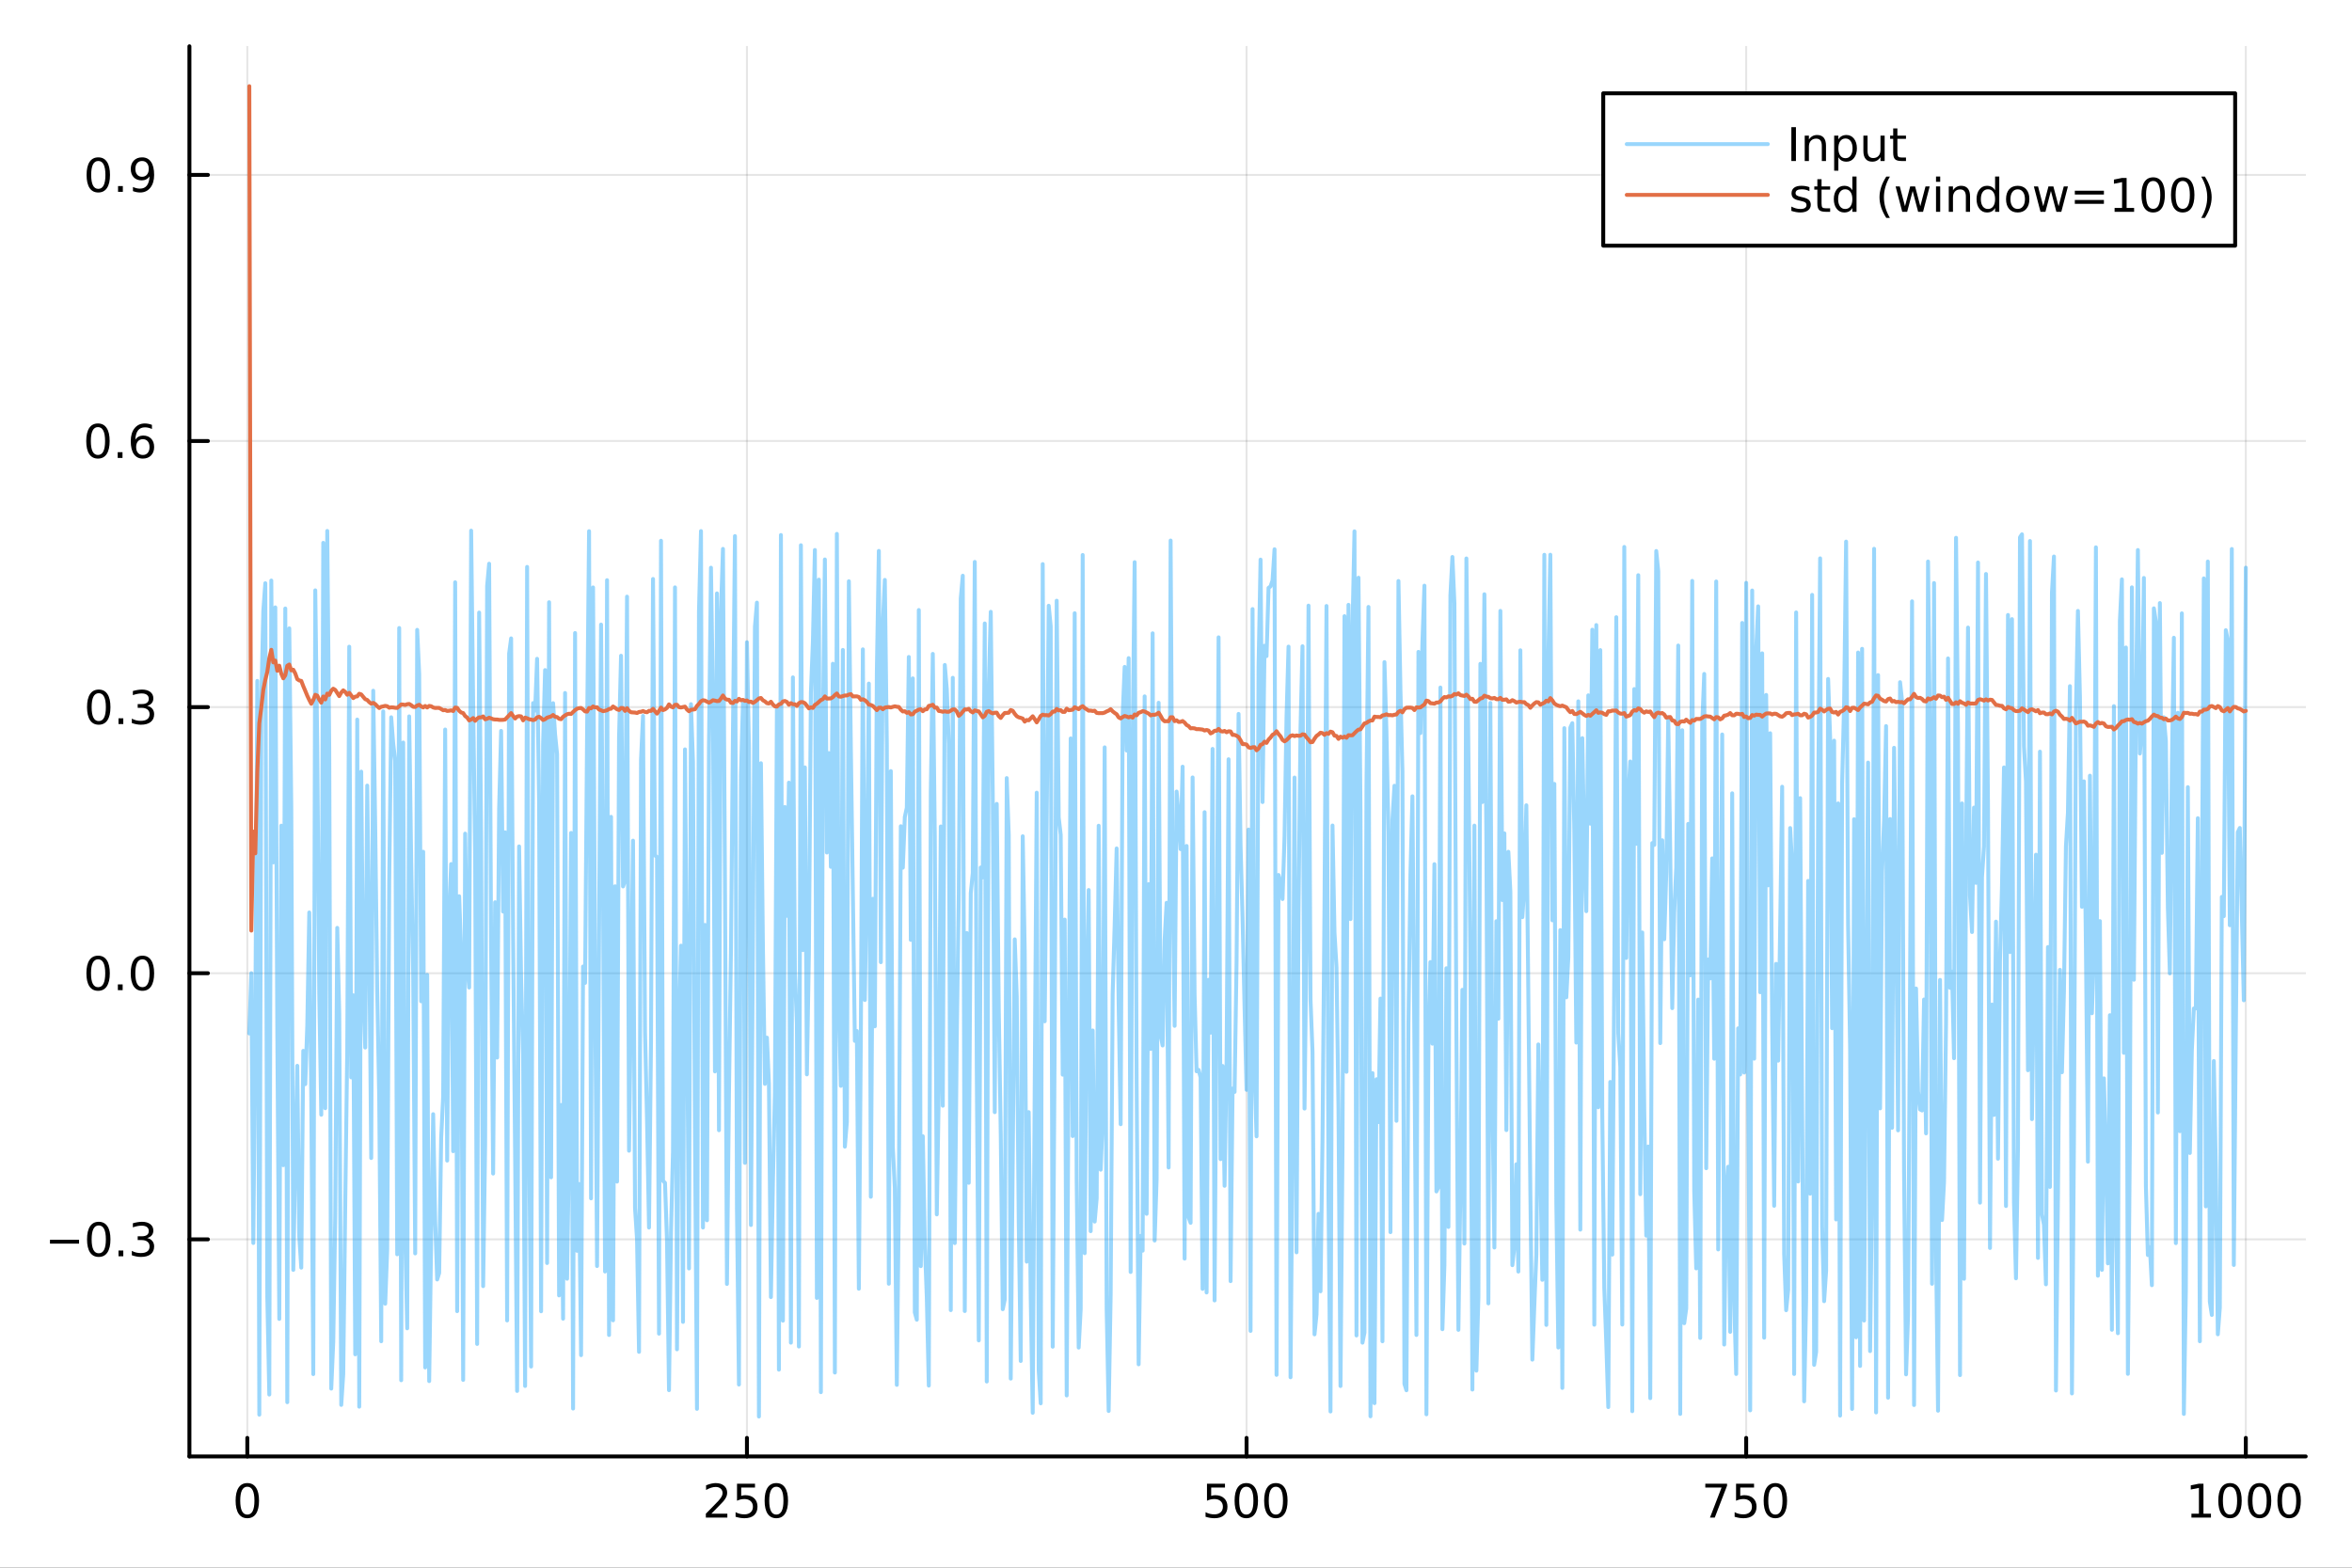 <?xml version="1.0" encoding="utf-8"?>
<svg xmlns="http://www.w3.org/2000/svg" xmlns:xlink="http://www.w3.org/1999/xlink" width="600" height="400" viewBox="0 0 2400 1600">
<rect x="0" y="0" width="2400" height="1600" fill="#333333" stroke="none"/>
<defs>
  <clipPath id="clip570">
    <rect x="0" y="0" width="2400" height="1600"/>
  </clipPath>
</defs>
<path clip-path="url(#clip570)" d="M0 1600 L2400 1600 L2400 0 L0 0  Z" fill="#ffffff" fill-rule="evenodd" fill-opacity="1"/>
<defs>
  <clipPath id="clip571">
    <rect x="480" y="0" width="1681" height="1600"/>
  </clipPath>
</defs>
<path clip-path="url(#clip570)" d="M193.288 1486.45 L2352.76 1486.45 L2352.76 47.244 L193.288 47.244  Z" fill="#ffffff" fill-rule="evenodd" fill-opacity="1"/>
<defs>
  <clipPath id="clip572">
    <rect x="193" y="47" width="2160" height="1440"/>
  </clipPath>
</defs>
<polyline clip-path="url(#clip572)" style="stroke:#000000; stroke-linecap:round; stroke-linejoin:round; stroke-width:2; stroke-opacity:0.1; fill:none" points="252.366,1486.45 252.366,47.244 "/>
<polyline clip-path="url(#clip572)" style="stroke:#000000; stroke-linecap:round; stroke-linejoin:round; stroke-width:2; stroke-opacity:0.1; fill:none" points="762.184,1486.45 762.184,47.244 "/>
<polyline clip-path="url(#clip572)" style="stroke:#000000; stroke-linecap:round; stroke-linejoin:round; stroke-width:2; stroke-opacity:0.1; fill:none" points="1272,1486.45 1272,47.244 "/>
<polyline clip-path="url(#clip572)" style="stroke:#000000; stroke-linecap:round; stroke-linejoin:round; stroke-width:2; stroke-opacity:0.1; fill:none" points="1781.82,1486.45 1781.82,47.244 "/>
<polyline clip-path="url(#clip572)" style="stroke:#000000; stroke-linecap:round; stroke-linejoin:round; stroke-width:2; stroke-opacity:0.1; fill:none" points="2291.64,1486.45 2291.64,47.244 "/>
<polyline clip-path="url(#clip570)" style="stroke:#000000; stroke-linecap:round; stroke-linejoin:round; stroke-width:4; stroke-opacity:1; fill:none" points="193.288,1486.45 2352.76,1486.45 "/>
<polyline clip-path="url(#clip570)" style="stroke:#000000; stroke-linecap:round; stroke-linejoin:round; stroke-width:4; stroke-opacity:1; fill:none" points="252.366,1486.45 252.366,1467.55 "/>
<polyline clip-path="url(#clip570)" style="stroke:#000000; stroke-linecap:round; stroke-linejoin:round; stroke-width:4; stroke-opacity:1; fill:none" points="762.184,1486.45 762.184,1467.55 "/>
<polyline clip-path="url(#clip570)" style="stroke:#000000; stroke-linecap:round; stroke-linejoin:round; stroke-width:4; stroke-opacity:1; fill:none" points="1272,1486.45 1272,1467.55 "/>
<polyline clip-path="url(#clip570)" style="stroke:#000000; stroke-linecap:round; stroke-linejoin:round; stroke-width:4; stroke-opacity:1; fill:none" points="1781.82,1486.45 1781.82,1467.55 "/>
<polyline clip-path="url(#clip570)" style="stroke:#000000; stroke-linecap:round; stroke-linejoin:round; stroke-width:4; stroke-opacity:1; fill:none" points="2291.64,1486.45 2291.64,1467.55 "/>
<path clip-path="url(#clip570)" d="M252.366 1517.37 Q248.755 1517.37 246.926 1520.93 Q245.12 1524.47 245.12 1531.6 Q245.12 1538.71 246.926 1542.27 Q248.755 1545.82 252.366 1545.82 Q256 1545.82 257.805 1542.27 Q259.634 1538.71 259.634 1531.6 Q259.634 1524.47 257.805 1520.93 Q256 1517.37 252.366 1517.37 M252.366 1513.66 Q258.176 1513.66 261.231 1518.27 Q264.31 1522.85 264.31 1531.6 Q264.31 1540.33 261.231 1544.94 Q258.176 1549.52 252.366 1549.52 Q246.555 1549.52 243.477 1544.94 Q240.421 1540.33 240.421 1531.6 Q240.421 1522.85 243.477 1518.27 Q246.555 1513.66 252.366 1513.66 Z" fill="#000000" fill-rule="nonzero" fill-opacity="1" /><path clip-path="url(#clip570)" d="M725.876 1544.91 L742.196 1544.91 L742.196 1548.85 L720.251 1548.85 L720.251 1544.91 Q722.913 1542.16 727.497 1537.53 Q732.103 1532.88 733.284 1531.53 Q735.529 1529.01 736.409 1527.27 Q737.311 1525.51 737.311 1523.82 Q737.311 1521.07 735.367 1519.33 Q733.446 1517.6 730.344 1517.6 Q728.145 1517.6 725.691 1518.36 Q723.261 1519.13 720.483 1520.68 L720.483 1515.95 Q723.307 1514.82 725.761 1514.24 Q728.214 1513.66 730.251 1513.66 Q735.622 1513.66 738.816 1516.35 Q742.01 1519.03 742.01 1523.52 Q742.01 1525.65 741.2 1527.57 Q740.413 1529.47 738.307 1532.07 Q737.728 1532.74 734.626 1535.95 Q731.524 1539.15 725.876 1544.91 Z" fill="#000000" fill-rule="nonzero" fill-opacity="1" /><path clip-path="url(#clip570)" d="M752.057 1514.29 L770.413 1514.29 L770.413 1518.22 L756.339 1518.22 L756.339 1526.7 Q757.358 1526.35 758.376 1526.19 Q759.395 1526 760.413 1526 Q766.2 1526 769.58 1529.17 Q772.959 1532.34 772.959 1537.76 Q772.959 1543.34 769.487 1546.44 Q766.015 1549.52 759.696 1549.52 Q757.52 1549.52 755.251 1549.15 Q753.006 1548.78 750.598 1548.04 L750.598 1543.34 Q752.682 1544.47 754.904 1545.03 Q757.126 1545.58 759.603 1545.58 Q763.608 1545.58 765.945 1543.48 Q768.283 1541.37 768.283 1537.76 Q768.283 1534.15 765.945 1532.04 Q763.608 1529.94 759.603 1529.94 Q757.728 1529.94 755.853 1530.35 Q754.001 1530.77 752.057 1531.65 L752.057 1514.29 Z" fill="#000000" fill-rule="nonzero" fill-opacity="1" /><path clip-path="url(#clip570)" d="M792.172 1517.37 Q788.561 1517.37 786.732 1520.93 Q784.927 1524.47 784.927 1531.6 Q784.927 1538.71 786.732 1542.27 Q788.561 1545.82 792.172 1545.82 Q795.806 1545.82 797.612 1542.27 Q799.441 1538.71 799.441 1531.6 Q799.441 1524.47 797.612 1520.93 Q795.806 1517.37 792.172 1517.37 M792.172 1513.66 Q797.982 1513.66 801.038 1518.27 Q804.117 1522.85 804.117 1531.6 Q804.117 1540.33 801.038 1544.94 Q797.982 1549.52 792.172 1549.52 Q786.362 1549.52 783.283 1544.94 Q780.228 1540.33 780.228 1531.6 Q780.228 1522.85 783.283 1518.27 Q786.362 1513.66 792.172 1513.66 Z" fill="#000000" fill-rule="nonzero" fill-opacity="1" /><path clip-path="url(#clip570)" d="M1231.62 1514.29 L1249.98 1514.29 L1249.98 1518.22 L1235.9 1518.22 L1235.9 1526.7 Q1236.92 1526.35 1237.94 1526.19 Q1238.96 1526 1239.98 1526 Q1245.76 1526 1249.14 1529.17 Q1252.52 1532.34 1252.52 1537.76 Q1252.52 1543.34 1249.05 1546.44 Q1245.58 1549.52 1239.26 1549.52 Q1237.08 1549.52 1234.81 1549.15 Q1232.57 1548.78 1230.16 1548.04 L1230.16 1543.34 Q1232.25 1544.47 1234.47 1545.03 Q1236.69 1545.58 1239.17 1545.58 Q1243.17 1545.58 1245.51 1543.48 Q1247.85 1541.37 1247.85 1537.76 Q1247.85 1534.15 1245.51 1532.04 Q1243.17 1529.94 1239.17 1529.94 Q1237.29 1529.94 1235.42 1530.35 Q1233.56 1530.77 1231.62 1531.65 L1231.62 1514.29 Z" fill="#000000" fill-rule="nonzero" fill-opacity="1" /><path clip-path="url(#clip570)" d="M1271.74 1517.37 Q1268.12 1517.37 1266.3 1520.93 Q1264.49 1524.47 1264.49 1531.6 Q1264.49 1538.71 1266.3 1542.27 Q1268.12 1545.82 1271.74 1545.82 Q1275.37 1545.82 1277.18 1542.27 Q1279 1538.71 1279 1531.6 Q1279 1524.47 1277.18 1520.93 Q1275.37 1517.37 1271.74 1517.37 M1271.74 1513.66 Q1277.55 1513.66 1280.6 1518.27 Q1283.68 1522.85 1283.68 1531.6 Q1283.68 1540.33 1280.6 1544.94 Q1277.55 1549.52 1271.74 1549.52 Q1265.93 1549.52 1262.85 1544.94 Q1259.79 1540.33 1259.79 1531.6 Q1259.79 1522.85 1262.85 1518.27 Q1265.93 1513.66 1271.74 1513.66 Z" fill="#000000" fill-rule="nonzero" fill-opacity="1" /><path clip-path="url(#clip570)" d="M1301.9 1517.37 Q1298.29 1517.37 1296.46 1520.93 Q1294.65 1524.47 1294.65 1531.6 Q1294.65 1538.71 1296.46 1542.27 Q1298.29 1545.82 1301.9 1545.82 Q1305.53 1545.82 1307.34 1542.27 Q1309.17 1538.71 1309.17 1531.6 Q1309.17 1524.47 1307.34 1520.93 Q1305.53 1517.37 1301.9 1517.37 M1301.9 1513.66 Q1307.71 1513.66 1310.76 1518.27 Q1313.84 1522.85 1313.84 1531.6 Q1313.84 1540.33 1310.76 1544.94 Q1307.71 1549.52 1301.9 1549.52 Q1296.09 1549.52 1293.01 1544.94 Q1289.95 1540.33 1289.95 1531.6 Q1289.95 1522.85 1293.01 1518.27 Q1296.09 1513.66 1301.9 1513.66 Z" fill="#000000" fill-rule="nonzero" fill-opacity="1" /><path clip-path="url(#clip570)" d="M1740.1 1514.29 L1762.32 1514.29 L1762.32 1516.28 L1749.77 1548.85 L1744.89 1548.85 L1756.69 1518.22 L1740.1 1518.22 L1740.1 1514.29 Z" fill="#000000" fill-rule="nonzero" fill-opacity="1" /><path clip-path="url(#clip570)" d="M1771.48 1514.29 L1789.84 1514.29 L1789.84 1518.22 L1775.77 1518.22 L1775.77 1526.7 Q1776.79 1526.35 1777.8 1526.19 Q1778.82 1526 1779.84 1526 Q1785.63 1526 1789.01 1529.17 Q1792.39 1532.34 1792.39 1537.76 Q1792.39 1543.34 1788.92 1546.44 Q1785.44 1549.52 1779.12 1549.52 Q1776.95 1549.52 1774.68 1549.15 Q1772.43 1548.78 1770.03 1548.04 L1770.03 1543.34 Q1772.11 1544.47 1774.33 1545.03 Q1776.55 1545.58 1779.03 1545.58 Q1783.04 1545.58 1785.37 1543.48 Q1787.71 1541.37 1787.71 1537.76 Q1787.71 1534.15 1785.37 1532.04 Q1783.04 1529.94 1779.03 1529.94 Q1777.16 1529.94 1775.28 1530.35 Q1773.43 1530.77 1771.48 1531.65 L1771.48 1514.29 Z" fill="#000000" fill-rule="nonzero" fill-opacity="1" /><path clip-path="url(#clip570)" d="M1811.6 1517.37 Q1807.99 1517.37 1806.16 1520.93 Q1804.36 1524.47 1804.36 1531.6 Q1804.36 1538.71 1806.16 1542.27 Q1807.99 1545.82 1811.6 1545.82 Q1815.23 1545.82 1817.04 1542.27 Q1818.87 1538.71 1818.87 1531.6 Q1818.87 1524.47 1817.04 1520.93 Q1815.23 1517.37 1811.6 1517.37 M1811.6 1513.66 Q1817.41 1513.66 1820.47 1518.27 Q1823.54 1522.85 1823.54 1531.6 Q1823.54 1540.33 1820.47 1544.94 Q1817.41 1549.52 1811.6 1549.52 Q1805.79 1549.52 1802.71 1544.94 Q1799.66 1540.33 1799.66 1531.6 Q1799.66 1522.85 1802.71 1518.27 Q1805.79 1513.66 1811.6 1513.66 Z" fill="#000000" fill-rule="nonzero" fill-opacity="1" /><path clip-path="url(#clip570)" d="M2236.16 1544.91 L2243.8 1544.91 L2243.8 1518.55 L2235.49 1520.21 L2235.49 1515.95 L2243.76 1514.29 L2248.43 1514.29 L2248.43 1544.91 L2256.07 1544.91 L2256.07 1548.85 L2236.16 1548.85 L2236.16 1544.91 Z" fill="#000000" fill-rule="nonzero" fill-opacity="1" /><path clip-path="url(#clip570)" d="M2275.52 1517.37 Q2271.91 1517.37 2270.08 1520.93 Q2268.27 1524.47 2268.27 1531.6 Q2268.27 1538.71 2270.08 1542.27 Q2271.91 1545.82 2275.52 1545.82 Q2279.15 1545.82 2280.96 1542.27 Q2282.78 1538.71 2282.78 1531.6 Q2282.78 1524.47 2280.96 1520.93 Q2279.15 1517.37 2275.52 1517.37 M2275.52 1513.66 Q2281.33 1513.66 2284.38 1518.27 Q2287.46 1522.85 2287.46 1531.6 Q2287.46 1540.33 2284.38 1544.94 Q2281.33 1549.52 2275.52 1549.52 Q2269.71 1549.52 2266.63 1544.94 Q2263.57 1540.33 2263.57 1531.6 Q2263.57 1522.85 2266.63 1518.27 Q2269.71 1513.66 2275.52 1513.66 Z" fill="#000000" fill-rule="nonzero" fill-opacity="1" /><path clip-path="url(#clip570)" d="M2305.68 1517.37 Q2302.07 1517.37 2300.24 1520.93 Q2298.43 1524.47 2298.43 1531.6 Q2298.43 1538.71 2300.24 1542.27 Q2302.07 1545.82 2305.68 1545.82 Q2309.31 1545.82 2311.12 1542.27 Q2312.95 1538.71 2312.95 1531.6 Q2312.95 1524.47 2311.12 1520.93 Q2309.31 1517.37 2305.68 1517.37 M2305.68 1513.66 Q2311.49 1513.66 2314.54 1518.27 Q2317.62 1522.85 2317.62 1531.6 Q2317.62 1540.33 2314.54 1544.94 Q2311.49 1549.52 2305.68 1549.52 Q2299.87 1549.52 2296.79 1544.94 Q2293.73 1540.33 2293.73 1531.6 Q2293.73 1522.85 2296.79 1518.27 Q2299.87 1513.66 2305.68 1513.66 Z" fill="#000000" fill-rule="nonzero" fill-opacity="1" /><path clip-path="url(#clip570)" d="M2335.84 1517.37 Q2332.23 1517.37 2330.4 1520.93 Q2328.59 1524.47 2328.59 1531.6 Q2328.59 1538.71 2330.4 1542.27 Q2332.23 1545.82 2335.84 1545.82 Q2339.47 1545.82 2341.28 1542.27 Q2343.11 1538.71 2343.11 1531.6 Q2343.11 1524.47 2341.28 1520.93 Q2339.47 1517.37 2335.84 1517.37 M2335.84 1513.66 Q2341.65 1513.66 2344.71 1518.27 Q2347.78 1522.85 2347.78 1531.6 Q2347.78 1540.33 2344.71 1544.94 Q2341.65 1549.52 2335.84 1549.52 Q2330.03 1549.52 2326.95 1544.94 Q2323.9 1540.33 2323.9 1531.6 Q2323.9 1522.85 2326.95 1518.27 Q2330.03 1513.66 2335.84 1513.66 Z" fill="#000000" fill-rule="nonzero" fill-opacity="1" /><polyline clip-path="url(#clip572)" style="stroke:#000000; stroke-linecap:round; stroke-linejoin:round; stroke-width:2; stroke-opacity:0.1; fill:none" points="193.288,1264.89 2352.76,1264.89 "/>
<polyline clip-path="url(#clip572)" style="stroke:#000000; stroke-linecap:round; stroke-linejoin:round; stroke-width:2; stroke-opacity:0.1; fill:none" points="193.288,993.292 2352.76,993.292 "/>
<polyline clip-path="url(#clip572)" style="stroke:#000000; stroke-linecap:round; stroke-linejoin:round; stroke-width:2; stroke-opacity:0.1; fill:none" points="193.288,721.697 2352.76,721.697 "/>
<polyline clip-path="url(#clip572)" style="stroke:#000000; stroke-linecap:round; stroke-linejoin:round; stroke-width:2; stroke-opacity:0.1; fill:none" points="193.288,450.103 2352.76,450.103 "/>
<polyline clip-path="url(#clip572)" style="stroke:#000000; stroke-linecap:round; stroke-linejoin:round; stroke-width:2; stroke-opacity:0.1; fill:none" points="193.288,178.508 2352.76,178.508 "/>
<polyline clip-path="url(#clip570)" style="stroke:#000000; stroke-linecap:round; stroke-linejoin:round; stroke-width:4; stroke-opacity:1; fill:none" points="193.288,1486.45 193.288,47.244 "/>
<polyline clip-path="url(#clip570)" style="stroke:#000000; stroke-linecap:round; stroke-linejoin:round; stroke-width:4; stroke-opacity:1; fill:none" points="193.288,1264.89 212.185,1264.89 "/>
<polyline clip-path="url(#clip570)" style="stroke:#000000; stroke-linecap:round; stroke-linejoin:round; stroke-width:4; stroke-opacity:1; fill:none" points="193.288,993.292 212.185,993.292 "/>
<polyline clip-path="url(#clip570)" style="stroke:#000000; stroke-linecap:round; stroke-linejoin:round; stroke-width:4; stroke-opacity:1; fill:none" points="193.288,721.697 212.185,721.697 "/>
<polyline clip-path="url(#clip570)" style="stroke:#000000; stroke-linecap:round; stroke-linejoin:round; stroke-width:4; stroke-opacity:1; fill:none" points="193.288,450.103 212.185,450.103 "/>
<polyline clip-path="url(#clip570)" style="stroke:#000000; stroke-linecap:round; stroke-linejoin:round; stroke-width:4; stroke-opacity:1; fill:none" points="193.288,178.508 212.185,178.508 "/>
<path clip-path="url(#clip570)" d="M50.992 1265.34 L80.668 1265.34 L80.668 1269.27 L50.992 1269.27 L50.992 1265.34 Z" fill="#000000" fill-rule="nonzero" fill-opacity="1" /><path clip-path="url(#clip570)" d="M100.76 1250.69 Q97.149 1250.69 95.321 1254.25 Q93.515 1257.79 93.515 1264.92 Q93.515 1272.03 95.321 1275.59 Q97.149 1279.13 100.76 1279.13 Q104.395 1279.13 106.2 1275.59 Q108.029 1272.03 108.029 1264.92 Q108.029 1257.79 106.2 1254.25 Q104.395 1250.69 100.76 1250.69 M100.76 1246.98 Q106.571 1246.98 109.626 1251.59 Q112.705 1256.17 112.705 1264.92 Q112.705 1273.65 109.626 1278.25 Q106.571 1282.84 100.76 1282.84 Q94.95 1282.84 91.871 1278.25 Q88.816 1273.65 88.816 1264.92 Q88.816 1256.17 91.871 1251.59 Q94.95 1246.98 100.76 1246.98 Z" fill="#000000" fill-rule="nonzero" fill-opacity="1" /><path clip-path="url(#clip570)" d="M120.922 1276.29 L125.807 1276.29 L125.807 1282.17 L120.922 1282.17 L120.922 1276.29 Z" fill="#000000" fill-rule="nonzero" fill-opacity="1" /><path clip-path="url(#clip570)" d="M150.158 1263.53 Q153.515 1264.25 155.39 1266.52 Q157.288 1268.79 157.288 1272.12 Q157.288 1277.24 153.769 1280.04 Q150.251 1282.84 143.769 1282.84 Q141.593 1282.84 139.279 1282.4 Q136.987 1281.98 134.533 1281.13 L134.533 1276.61 Q136.478 1277.75 138.793 1278.32 Q141.107 1278.9 143.631 1278.9 Q148.029 1278.9 150.32 1277.17 Q152.635 1275.43 152.635 1272.12 Q152.635 1269.07 150.482 1267.35 Q148.353 1265.62 144.533 1265.62 L140.506 1265.62 L140.506 1261.77 L144.718 1261.77 Q148.168 1261.77 149.996 1260.41 Q151.825 1259.02 151.825 1256.43 Q151.825 1253.76 149.927 1252.35 Q148.052 1250.92 144.533 1250.92 Q142.612 1250.92 140.413 1251.33 Q138.214 1251.75 135.575 1252.63 L135.575 1248.46 Q138.237 1247.72 140.552 1247.35 Q142.89 1246.98 144.95 1246.98 Q150.274 1246.98 153.376 1249.41 Q156.478 1251.82 156.478 1255.94 Q156.478 1258.81 154.834 1260.8 Q153.191 1262.77 150.158 1263.53 Z" fill="#000000" fill-rule="nonzero" fill-opacity="1" /><path clip-path="url(#clip570)" d="M100.112 979.091 Q96.501 979.091 94.672 982.656 Q92.867 986.197 92.867 993.327 Q92.867 1000.43 94.672 1004 Q96.501 1007.54 100.112 1007.54 Q103.746 1007.54 105.552 1004 Q107.381 1000.43 107.381 993.327 Q107.381 986.197 105.552 982.656 Q103.746 979.091 100.112 979.091 M100.112 975.387 Q105.922 975.387 108.978 979.994 Q112.057 984.577 112.057 993.327 Q112.057 1002.05 108.978 1006.66 Q105.922 1011.24 100.112 1011.24 Q94.302 1011.24 91.223 1006.66 Q88.168 1002.05 88.168 993.327 Q88.168 984.577 91.223 979.994 Q94.302 975.387 100.112 975.387 Z" fill="#000000" fill-rule="nonzero" fill-opacity="1" /><path clip-path="url(#clip570)" d="M120.274 1004.69 L125.158 1004.69 L125.158 1010.57 L120.274 1010.57 L120.274 1004.69 Z" fill="#000000" fill-rule="nonzero" fill-opacity="1" /><path clip-path="url(#clip570)" d="M145.343 979.091 Q141.732 979.091 139.904 982.656 Q138.098 986.197 138.098 993.327 Q138.098 1000.43 139.904 1004 Q141.732 1007.54 145.343 1007.54 Q148.978 1007.54 150.783 1004 Q152.612 1000.43 152.612 993.327 Q152.612 986.197 150.783 982.656 Q148.978 979.091 145.343 979.091 M145.343 975.387 Q151.154 975.387 154.209 979.994 Q157.288 984.577 157.288 993.327 Q157.288 1002.05 154.209 1006.66 Q151.154 1011.24 145.343 1011.24 Q139.533 1011.24 136.455 1006.66 Q133.399 1002.05 133.399 993.327 Q133.399 984.577 136.455 979.994 Q139.533 975.387 145.343 975.387 Z" fill="#000000" fill-rule="nonzero" fill-opacity="1" /><path clip-path="url(#clip570)" d="M100.76 707.496 Q97.149 707.496 95.321 711.061 Q93.515 714.602 93.515 721.732 Q93.515 728.839 95.321 732.403 Q97.149 735.945 100.76 735.945 Q104.395 735.945 106.2 732.403 Q108.029 728.839 108.029 721.732 Q108.029 714.602 106.2 711.061 Q104.395 707.496 100.76 707.496 M100.76 703.792 Q106.571 703.792 109.626 708.399 Q112.705 712.982 112.705 721.732 Q112.705 730.459 109.626 735.065 Q106.571 739.649 100.76 739.649 Q94.95 739.649 91.871 735.065 Q88.816 730.459 88.816 721.732 Q88.816 712.982 91.871 708.399 Q94.95 703.792 100.76 703.792 Z" fill="#000000" fill-rule="nonzero" fill-opacity="1" /><path clip-path="url(#clip570)" d="M120.922 733.098 L125.807 733.098 L125.807 738.977 L120.922 738.977 L120.922 733.098 Z" fill="#000000" fill-rule="nonzero" fill-opacity="1" /><path clip-path="url(#clip570)" d="M150.158 720.343 Q153.515 721.061 155.39 723.329 Q157.288 725.598 157.288 728.931 Q157.288 734.047 153.769 736.848 Q150.251 739.649 143.769 739.649 Q141.593 739.649 139.279 739.209 Q136.987 738.792 134.533 737.936 L134.533 733.422 Q136.478 734.556 138.793 735.135 Q141.107 735.713 143.631 735.713 Q148.029 735.713 150.32 733.977 Q152.635 732.241 152.635 728.931 Q152.635 725.876 150.482 724.163 Q148.353 722.427 144.533 722.427 L140.506 722.427 L140.506 718.584 L144.718 718.584 Q148.168 718.584 149.996 717.218 Q151.825 715.829 151.825 713.237 Q151.825 710.575 149.927 709.163 Q148.052 707.728 144.533 707.728 Q142.612 707.728 140.413 708.144 Q138.214 708.561 135.575 709.44 L135.575 705.274 Q138.237 704.533 140.552 704.163 Q142.89 703.792 144.95 703.792 Q150.274 703.792 153.376 706.223 Q156.478 708.63 156.478 712.751 Q156.478 715.621 154.834 717.612 Q153.191 719.579 150.158 720.343 Z" fill="#000000" fill-rule="nonzero" fill-opacity="1" /><path clip-path="url(#clip570)" d="M99.95 435.901 Q96.339 435.901 94.51 439.466 Q92.705 443.008 92.705 450.137 Q92.705 457.244 94.51 460.809 Q96.339 464.35 99.95 464.35 Q103.584 464.35 105.39 460.809 Q107.219 457.244 107.219 450.137 Q107.219 443.008 105.39 439.466 Q103.584 435.901 99.95 435.901 M99.95 432.198 Q105.76 432.198 108.816 436.804 Q111.895 441.387 111.895 450.137 Q111.895 458.864 108.816 463.471 Q105.76 468.054 99.95 468.054 Q94.14 468.054 91.061 463.471 Q88.006 458.864 88.006 450.137 Q88.006 441.387 91.061 436.804 Q94.14 432.198 99.95 432.198 Z" fill="#000000" fill-rule="nonzero" fill-opacity="1" /><path clip-path="url(#clip570)" d="M120.112 461.503 L124.996 461.503 L124.996 467.383 L120.112 467.383 L120.112 461.503 Z" fill="#000000" fill-rule="nonzero" fill-opacity="1" /><path clip-path="url(#clip570)" d="M145.76 448.239 Q142.612 448.239 140.76 450.392 Q138.931 452.545 138.931 456.295 Q138.931 460.022 140.76 462.197 Q142.612 464.35 145.76 464.35 Q148.908 464.35 150.737 462.197 Q152.589 460.022 152.589 456.295 Q152.589 452.545 150.737 450.392 Q148.908 448.239 145.76 448.239 M155.042 433.586 L155.042 437.846 Q153.283 437.012 151.478 436.573 Q149.695 436.133 147.936 436.133 Q143.306 436.133 140.853 439.258 Q138.422 442.383 138.075 448.702 Q139.441 446.688 141.501 445.623 Q143.561 444.536 146.038 444.536 Q151.246 444.536 154.255 447.707 Q157.288 450.855 157.288 456.295 Q157.288 461.619 154.14 464.836 Q150.992 468.054 145.76 468.054 Q139.765 468.054 136.594 463.471 Q133.422 458.864 133.422 450.137 Q133.422 441.943 137.311 437.082 Q141.2 432.198 147.751 432.198 Q149.51 432.198 151.293 432.545 Q153.098 432.892 155.042 433.586 Z" fill="#000000" fill-rule="nonzero" fill-opacity="1" /><path clip-path="url(#clip570)" d="M100.297 164.307 Q96.686 164.307 94.858 167.871 Q93.052 171.413 93.052 178.543 Q93.052 185.649 94.858 189.214 Q96.686 192.755 100.297 192.755 Q103.932 192.755 105.737 189.214 Q107.566 185.649 107.566 178.543 Q107.566 171.413 105.737 167.871 Q103.932 164.307 100.297 164.307 M100.297 160.603 Q106.108 160.603 109.163 165.209 Q112.242 169.793 112.242 178.543 Q112.242 187.269 109.163 191.876 Q106.108 196.459 100.297 196.459 Q94.487 196.459 91.409 191.876 Q88.353 187.269 88.353 178.543 Q88.353 169.793 91.409 165.209 Q94.487 160.603 100.297 160.603 Z" fill="#000000" fill-rule="nonzero" fill-opacity="1" /><path clip-path="url(#clip570)" d="M120.459 189.908 L125.344 189.908 L125.344 195.788 L120.459 195.788 L120.459 189.908 Z" fill="#000000" fill-rule="nonzero" fill-opacity="1" /><path clip-path="url(#clip570)" d="M135.668 195.07 L135.668 190.811 Q137.427 191.644 139.232 192.084 Q141.038 192.524 142.774 192.524 Q147.404 192.524 149.834 189.422 Q152.288 186.297 152.635 179.955 Q151.293 181.945 149.232 183.01 Q147.172 184.075 144.672 184.075 Q139.487 184.075 136.455 180.95 Q133.445 177.802 133.445 172.362 Q133.445 167.038 136.594 163.82 Q139.742 160.603 144.973 160.603 Q150.968 160.603 154.117 165.209 Q157.288 169.793 157.288 178.543 Q157.288 186.714 153.399 191.598 Q149.533 196.459 142.982 196.459 Q141.223 196.459 139.418 196.112 Q137.612 195.765 135.668 195.07 M144.973 180.418 Q148.121 180.418 149.95 178.265 Q151.802 176.112 151.802 172.362 Q151.802 168.635 149.95 166.482 Q148.121 164.307 144.973 164.307 Q141.825 164.307 139.973 166.482 Q138.144 168.635 138.144 172.362 Q138.144 176.112 139.973 178.265 Q141.825 180.418 144.973 180.418 Z" fill="#000000" fill-rule="nonzero" fill-opacity="1" /><polyline clip-path="url(#clip572)" style="stroke:#009af9; stroke-linecap:round; stroke-linejoin:round; stroke-width:4; stroke-opacity:0.4; fill:none" points="254.405,1054.79 256.444,993.258 258.483,1268.63 260.523,1040.92 262.562,694.962 264.601,1443.82 266.641,715.435 268.68,623.741 270.719,595.229 272.758,1323.24 274.798,1423.29 276.837,592.528 278.876,880.173 280.915,619.91 282.955,1052.75 284.994,1346.13 287.033,842.674 289.073,1189.21 291.112,621.046 293.151,1431.1 295.19,641.319 297.23,824.436 299.269,1296.06 301.308,1185.37 303.347,1087.77 305.387,1262 307.426,1293.76 309.465,1072.5 311.505,1106.49 313.544,1046.75 315.583,931.29 317.622,1121.1 319.662,1402.43 321.701,602.524 323.74,761.727 325.779,1013.64 327.819,1137.7 329.858,554.016 331.897,1131.05 333.937,541.904 335.976,764.69 338.015,1417.24 340.054,1369.36 342.094,1241.18 344.133,946.981 346.172,1034.74 348.211,1433.87 350.251,1402.44 352.29,1228.79 354.329,1072.03 356.369,660.018 358.408,1099.58 360.447,1015.82 362.486,1382.23 364.526,734.392 366.565,1435.68 368.604,787.524 370.643,1008 372.683,1069.13 374.722,801.78 376.761,959.671 378.801,1181.88 380.84,704.972 382.879,843.693 384.918,1011.32 386.958,1120.29 388.997,1368.93 391.036,726.011 393.075,1330.57 395.115,1275.07 397.154,900.366 399.193,732.048 401.233,759.029 403.272,776.345 405.311,1280.16 407.35,640.947 409.39,1408.7 411.429,757.806 413.468,1259.63 415.507,1355.71 417.547,731.161 419.586,878.494 421.625,994.991 423.665,1279.24 425.704,642.823 427.743,687.844 429.782,1021.94 431.822,869.305 433.861,1395.63 435.9,994.964 437.939,1409.57 439.979,1263.12 442.018,1137.13 444.057,1245.51 446.097,1305.87 448.136,1299.27 450.175,1161.22 452.214,1119.19 454.254,744.555 456.293,1184.51 458.332,931.415 460.371,881.882 462.411,1174.94 464.45,594.283 466.489,1338.19 468.529,914.702 470.568,971.784 472.607,1408.32 474.646,850.821 476.686,982.736 478.725,1007.9 480.764,541.595 482.803,717.673 484.843,869.652 486.882,1371.67 488.921,625.193 490.961,857.023 493,1312.66 495.039,1168.11 497.078,597.969 499.118,575.349 501.157,969.711 503.196,1197.74 505.235,920.853 507.275,1079.38 509.314,825.094 511.353,745.95 513.393,930.375 515.432,849.47 517.471,1347.67 519.51,667.19 521.55,651.549 523.589,956.845 525.628,1179.33 527.667,1419.62 529.707,863.848 531.746,998.372 533.785,1076.58 535.825,1414.56 537.864,578.605 539.903,1145.65 541.942,1394.72 543.982,717.601 546.021,725.219 548.06,672.388 550.099,819.925 552.139,1338.32 554.178,759.487 556.217,683.887 558.257,1289.07 560.296,614.635 562.335,1201.59 564.374,717.672 566.414,749.507 568.453,769.674 570.492,1322.14 572.532,1127.75 574.571,1345.85 576.61,707.272 578.649,1305.1 580.689,1166.91 582.728,850.109 584.767,1437.58 586.806,646.072 588.846,1276.61 590.885,1208.47 592.924,1383.09 594.964,986.416 597.003,1003.16 599.042,750.356 601.081,542.138 603.121,1223.06 605.16,599.523 607.199,992.462 609.238,1292.13 611.278,954.55 613.317,637.451 615.356,904.557 617.396,1297.75 619.435,592.153 621.474,1362.52 623.513,833.644 625.553,1347.54 627.592,904.542 629.631,1205.96 631.67,753.021 633.71,669.258 635.749,904.706 637.788,898.793 639.828,608.948 641.867,1174.44 643.906,1015.85 645.945,857.98 647.985,1232.92 650.024,1264.71 652.063,1379.73 654.102,775.089 656.142,730.678 658.181,1052.72 660.22,1142.63 662.26,1252.84 664.299,1063.47 666.338,590.915 668.377,873.089 670.417,874.652 672.456,1361.14 674.495,551.894 676.534,1205.11 678.574,1207.25 680.613,1265.94 682.652,1418.83 684.692,1257.4 686.731,1175.36 688.77,599.474 690.809,1377.14 692.849,1052.55 694.888,965.157 696.927,1349.13 698.966,764.822 701.006,1019.68 703.045,1294.61 705.084,718.675 707.124,777.808 709.163,1157.11 711.202,1437.91 713.241,624.104 715.281,542.035 717.32,1252.83 719.359,944.024 721.398,1245.47 723.438,761.47 725.477,579.403 727.516,717.015 729.556,1093.52 731.595,605.653 733.634,1153.51 735.673,624.381 737.713,560.208 739.752,898.004 741.791,1310.4 743.83,1117.36 745.87,970.95 747.909,747.767 749.948,547.131 751.988,1233.05 754.027,1413.09 756.066,790.98 758.105,717.158 760.145,1186.84 762.184,655.458 764.223,762.273 766.262,1250.26 768.302,963.101 770.341,639.746 772.38,615.039 774.42,1445.72 776.459,778.962 778.498,966.768 780.537,1106.23 782.577,1059.02 784.616,1106.05 786.655,1323.82 788.694,1206.12 790.734,1115.93 792.773,720.292 794.812,1397.88 796.852,546.052 798.891,1347.89 800.93,823.615 802.969,934.704 805.009,798.781 807.048,1370.35 809.087,691.351 811.126,990.869 813.166,1044.66 815.205,1374.3 817.244,556.474 819.284,969.671 821.323,783.228 823.362,1096.53 825.401,972.914 827.441,706.958 829.48,655.289 831.519,561.331 833.558,1324.68 835.598,591.594 837.637,1420.86 839.676,742.829 841.716,570.989 843.755,870.1 845.794,768.617 847.833,884.704 849.873,677.409 851.912,1400.85 853.951,544.867 855.99,1017.18 858.03,1108.22 860.069,663.32 862.108,1170.28 864.148,1144.98 866.187,593.24 868.226,764.078 870.265,911.514 872.305,1062.35 874.344,1052.27 876.383,1315.3 878.422,1057.18 880.462,662.735 882.501,1020.61 884.54,893.694 886.58,697.671 888.619,1221.43 890.658,917.333 892.697,1047.47 894.737,685.844 896.776,562.259 898.815,982.013 900.855,636.898 902.894,591.839 904.933,760.252 906.972,1310.21 909.012,786.974 911.051,1170.97 913.09,1212.61 915.129,1413.41 917.169,1227.25 919.208,843.253 921.247,885.565 923.287,833.861 925.326,824.285 927.365,670.499 929.404,959.272 931.444,692.377 933.483,1339.5 935.522,1346.9 937.561,622.609 939.601,1292.26 941.64,1159.64 943.679,1269.15 945.719,1324.37 947.758,1414.14 949.797,809.103 951.836,667.374 953.876,854.889 955.915,1239.43 957.954,1111.62 959.993,843.514 962.033,1128.52 964.072,678.644 966.111,703.392 968.151,759.614 970.19,1337.13 972.229,691.764 974.268,1268.72 976.308,1058.43 978.347,912.963 980.386,610.697 982.425,587.582 984.465,1338.08 986.504,952.243 988.543,1207.2 990.583,911.651 992.622,890.955 994.661,573.504 996.7,1091.35 998.74,1368.04 1000.78,885.373 1002.82,895.509 1004.86,636.308 1006.9,1410 1008.94,701.353 1010.98,624.429 1013.01,810.949 1015.05,1135.09 1017.09,820.463 1019.13,1029.09 1021.17,1156.51 1023.21,1336.2 1025.25,1326.3 1027.29,794.135 1029.33,852.312 1031.37,1407.03 1033.41,1181.61 1035.45,958.705 1037.49,1017.14 1039.53,1247.32 1041.56,1389.03 1043.6,853.5 1045.64,970.938 1047.68,1287.66 1049.72,1135.06 1051.76,1324.52 1053.8,1441.9 1055.84,1107.65 1057.88,809.022 1059.92,1398.55 1061.96,1432.27 1064,575.719 1066.04,1042.35 1068.07,836.549 1070.11,618.23 1072.15,639.331 1074.19,1374.47 1076.23,1057.67 1078.27,613.086 1080.31,834.281 1082.35,851.962 1084.39,1096.82 1086.43,938.552 1088.47,1424.22 1090.51,1064.54 1092.55,753.654 1094.59,1159.49 1096.62,625.87 1098.66,1205.38 1100.7,1375.36 1102.74,1335.93 1104.78,566.434 1106.82,1279.02 1108.86,1010.35 1110.9,908.345 1112.94,1256.55 1114.98,1051.71 1117.02,1246.76 1119.06,1222.99 1121.1,842.75 1123.14,1193.82 1125.17,1143.39 1127.21,762.767 1129.25,1336.01 1131.29,1440.07 1133.33,1320.99 1135.37,1014.31 1137.41,943.696 1139.45,865.941 1141.49,1025.36 1143.53,1147.39 1145.57,730.409 1147.61,680.651 1149.65,766.002 1151.69,671.702 1153.72,1298.19 1155.76,758.939 1157.8,573.772 1159.84,1106.1 1161.88,1392.44 1163.92,1261.36 1165.96,1276.46 1168,710.717 1170.04,1238.83 1172.08,902.397 1174.12,1070.61 1176.16,646.365 1178.2,1266.11 1180.23,1203.69 1182.27,717.245 1184.31,1057 1186.35,1067.03 1188.39,959.489 1190.43,921.396 1192.47,1191.56 1194.51,551.669 1196.55,897.545 1198.59,1046.98 1200.63,807.887 1202.67,832.553 1204.71,866.643 1206.75,782.491 1208.78,1284.55 1210.82,863.405 1212.86,1242.29 1214.9,1248.03 1216.94,793.482 1218.98,1015.14 1221.02,1093.39 1223.06,1091.93 1225.1,1099.58 1227.14,1315.46 1229.18,828.914 1231.22,1319.11 1233.26,999.993 1235.3,1053.97 1237.33,764.342 1239.37,1327.24 1241.41,1025.74 1243.45,650.486 1245.49,1183.05 1247.53,1087.93 1249.57,1210.26 1251.61,1084.15 1253.65,774.894 1255.69,1307.57 1257.73,1110.96 1259.77,1114.44 1261.81,981.66 1263.85,728.632 1265.88,862.633 1267.92,936.613 1269.96,1028.45 1272,1112.3 1274.04,846.653 1276.08,1358.32 1278.12,621.611 1280.16,1094.85 1282.2,1159.77 1284.24,680.607 1286.28,571.149 1288.32,818.592 1290.36,659.06 1292.39,669.652 1294.43,599.999 1296.47,598.491 1298.51,592.448 1300.55,560.61 1302.59,1403.2 1304.63,893.017 1306.67,900.234 1308.71,917.56 1310.75,854.166 1312.79,731.786 1314.83,659.949 1316.87,1405.65 1318.91,1164.64 1320.94,793.585 1322.98,1278.13 1325.02,932.361 1327.06,743.033 1329.1,659.581 1331.14,1131.41 1333.18,956.171 1335.22,618.102 1337.26,1020.28 1339.3,1073.34 1341.34,1361.85 1343.38,1341.48 1345.42,1238.86 1347.46,1317.92 1349.49,1163.09 1351.53,923.654 1353.57,618.483 1355.61,1222.78 1357.65,1440.58 1359.69,842.53 1361.73,951.774 1363.77,987.162 1365.81,1132.02 1367.85,1414.58 1369.89,1172.26 1371.93,628.854 1373.97,1093.89 1376.01,617.301 1378.04,938.023 1380.08,641.328 1382.12,542.316 1384.16,1362.99 1386.2,589.61 1388.24,826.06 1390.28,1370.34 1392.32,1360 1394.36,802.446 1396.4,619.46 1398.44,1445.49 1400.48,1095.21 1402.52,1432.1 1404.56,1101.48 1406.59,1145.23 1408.63,1019.19 1410.67,1368.94 1412.71,675.741 1414.75,747.103 1416.79,849.57 1418.83,1257.55 1420.87,836.291 1422.91,801.972 1424.95,1143.91 1426.99,592.98 1429.03,704.469 1431.07,787.911 1433.1,1412.39 1435.14,1418.93 1437.18,1044.87 1439.22,892.164 1441.26,812.714 1443.3,1068.88 1445.34,1362.48 1447.38,665.315 1449.42,748.235 1451.46,655.211 1453.5,597.739 1455.54,1443.47 1457.58,1064.69 1459.62,981.905 1461.65,1065.17 1463.69,881.98 1465.73,1216.01 1467.77,1211.72 1469.81,701.708 1471.85,1356.61 1473.89,1291.2 1475.93,988.213 1477.97,1252.21 1480.01,607.606 1482.05,568.444 1484.09,615.807 1486.13,1056.35 1488.17,1357.27 1490.2,1211.43 1492.24,1010.23 1494.28,1269.17 1496.32,569.969 1498.36,766.473 1500.4,982.537 1502.44,1418.2 1504.48,842.631 1506.52,1398.91 1508.56,1323.84 1510.6,677.489 1512.64,818.55 1514.68,606.506 1516.72,858.058 1518.75,1330.27 1520.79,717.428 1522.83,1115.25 1524.87,1273.25 1526.91,940.191 1528.95,1039.75 1530.99,623.473 1533.03,918.575 1535.07,850.548 1537.11,1153.38 1539.15,869.338 1541.19,909.984 1543.23,1291.26 1545.26,1272.52 1547.3,1188.28 1549.34,1297.78 1551.38,663.693 1553.42,936.062 1555.46,903.896 1557.5,821.889 1559.54,1016.76 1561.58,1215.79 1563.62,1387.67 1565.66,1331.9 1567.7,1280.58 1569.74,1065.97 1571.78,1190.26 1573.81,1306.21 1575.85,566.203 1577.89,1352.23 1579.93,673.933 1581.97,566.163 1584.01,939.268 1586.05,800.035 1588.09,1227.74 1590.13,1375.28 1592.17,949.285 1594.21,1416.52 1596.25,743.152 1598.29,1017.9 1600.33,976.95 1602.36,742.622 1604.4,738.071 1606.44,847.656 1608.48,1064.08 1610.52,715.757 1612.56,1254.97 1614.6,753.342 1616.64,864.398 1618.68,929.974 1620.72,709.676 1622.76,840.671 1624.8,642.674 1626.84,1352.03 1628.88,637.939 1630.91,1130.08 1632.95,663.492 1634.99,1138.32 1637.03,1314.43 1639.07,1370.63 1641.11,1436.09 1643.15,1104.22 1645.19,1280.48 1647.23,992.549 1649.27,629.918 1651.31,1054.21 1653.35,1088.9 1655.39,1351.87 1657.42,558.221 1659.46,977.687 1661.5,814.707 1663.54,777.216 1665.58,1440.28 1667.62,703.257 1669.66,861.188 1671.7,587.039 1673.74,1218.82 1675.78,951.692 1677.82,1133.32 1679.86,1261.11 1681.9,1170.15 1683.94,1426.96 1685.97,860.484 1688.01,862.333 1690.05,562.379 1692.09,583.045 1694.13,1064.61 1696.17,857.568 1698.21,958.629 1700.25,891.039 1702.29,732.029 1704.33,869.83 1706.37,1028.93 1708.41,931.241 1710.45,885.512 1712.49,658.83 1714.52,1443.08 1716.56,745.288 1718.6,1350.5 1720.64,1335.35 1722.68,840.863 1724.72,995.477 1726.76,592.856 1728.8,1214.74 1730.84,1294.54 1732.88,1020.2 1734.92,1365.53 1736.96,739.63 1739,687.817 1741.04,1192.31 1743.07,979.258 1745.11,998.588 1747.15,876.07 1749.19,1080.53 1751.23,593.447 1753.27,1275.2 1755.31,1007.93 1757.35,749.623 1759.39,1372.28 1761.43,1219.4 1763.47,1190.8 1765.51,1359.3 1767.55,809.657 1769.58,1326.22 1771.62,1402.3 1773.66,1049.55 1775.7,1096.63 1777.74,635.788 1779.78,1094.67 1781.82,594.869 1783.86,1085.3 1785.9,1439.4 1787.94,602.677 1789.98,1080.47 1792.02,663.303 1794.06,618.841 1796.1,1012.69 1798.13,666.794 1800.17,1365.27 1802.21,709.264 1804.25,903.556 1806.29,748.345 1808.33,1044.47 1810.37,1230.64 1812.41,983.711 1814.45,1082.52 1816.49,946.814 1818.53,802.947 1820.57,1279.7 1822.61,1337.22 1824.65,1316.46 1826.68,845.097 1828.72,881.693 1830.76,1402.31 1832.8,625.047 1834.84,1205.85 1836.88,814.594 1838.92,1131.39 1840.96,1430.22 1843,1325.27 1845.04,899.063 1847.08,1218.24 1849.12,607.145 1851.16,1392.97 1853.2,1379.73 1855.23,823.724 1857.27,569.845 1859.31,1251.71 1861.35,1328.02 1863.39,1296.99 1865.43,692.936 1867.47,752.27 1869.51,1049.37 1871.55,755.923 1873.59,1244.62 1875.63,819.962 1877.67,1444.78 1879.71,799.728 1881.74,717.997 1883.78,552.772 1885.82,943.945 1887.86,1068.97 1889.9,1437.99 1891.94,836.084 1893.98,1364.9 1896.02,665.997 1898.06,1394.08 1900.1,662.209 1902.14,1347.76 1904.18,1049.88 1906.22,778.294 1908.26,1378.95 1910.29,1207.24 1912.33,560.113 1914.37,1441.55 1916.41,689.005 1918.45,1131.22 1920.49,889.946 1922.53,837.618 1924.57,741.053 1926.61,1426.53 1928.65,835.916 1930.69,1151.02 1932.73,763.206 1934.77,924.018 1936.81,1153.68 1938.84,696.248 1940.88,715.164 1942.92,1195.55 1944.96,1402.71 1947,1342.36 1949.04,1007.1 1951.08,613.713 1953.12,1434.01 1955.16,1008.88 1957.2,1114.06 1959.24,1132.29 1961.28,1133.36 1963.32,1020.1 1965.36,1156.74 1967.39,573.108 1969.43,760.989 1971.47,1310.25 1973.51,595.072 1975.55,1274.36 1977.59,1439.79 1979.63,1000.12 1981.67,1245.18 1983.71,1206.28 1985.75,1045.39 1987.79,672.009 1989.83,1008.19 1991.87,991.586 1993.9,1080.03 1995.94,548.879 1997.98,748.088 2000.02,1403.46 2002.06,819.972 2004.1,1305.17 2006.14,876.057 2008.18,640.511 2010.22,913.727 2012.26,951.257 2014.3,824.268 2016.34,901.079 2018.38,574.107 2020.42,1227.44 2022.45,895.073 2024.49,863.994 2026.53,585.809 2028.57,823.245 2030.61,1273.7 2032.65,1025.3 2034.69,1137.94 2036.73,940.623 2038.77,1182.61 2040.81,979.151 2042.85,904.471 2044.89,783.255 2046.93,1230.87 2048.97,627.646 2051,971.646 2053.04,631.886 2055.08,1227.11 2057.12,1304.68 2059.16,1171.45 2061.2,548.35 2063.24,545.334 2065.28,761.959 2067.32,797.502 2069.36,1092.32 2071.4,552.143 2073.44,1142.21 2075.48,990.94 2077.52,872.313 2079.55,1283.83 2081.59,767.139 2083.63,1239.39 2085.67,1250 2087.71,1310.79 2089.75,966.575 2091.79,1211.39 2093.83,604.997 2095.87,567.986 2097.91,1419.19 2099.95,1219.41 2101.99,989.829 2104.03,1094.35 2106.07,1011.59 2108.1,863.637 2110.14,829.51 2112.18,700.308 2114.22,1422.17 2116.26,1166.9 2118.3,724.562 2120.34,623.518 2122.38,711.465 2124.42,925.501 2126.46,797.441 2128.5,967.423 2130.54,1185.62 2132.58,791.661 2134.61,1034.11 2136.65,973.192 2138.69,558.633 2140.73,1302.02 2142.77,940.093 2144.81,1296.03 2146.85,1100.6 2148.89,1180.66 2150.93,1289.42 2152.97,1036.12 2155.01,1357.18 2157.05,720.67 2159.09,1248.27 2161.13,1360.71 2163.16,633.633 2165.2,591.302 2167.24,1074.54 2169.28,660.846 2171.32,1402.17 2173.36,1159.92 2175.4,599.445 2177.44,999.94 2179.48,728.253 2181.52,561.366 2183.56,769.06 2185.6,741.781 2187.64,589.871 2189.68,1210.06 2191.71,1280.93 2193.75,1272.91 2195.79,1311.71 2197.83,620.871 2199.87,634.509 2201.91,1135.45 2203.95,615.499 2205.99,870.441 2208.03,732.092 2210.07,756.278 2212.11,926.189 2214.15,993.531 2216.19,781.769 2218.23,650.905 2220.26,1268.77 2222.3,727.505 2224.34,1154.5 2226.38,625.993 2228.42,1443.08 2230.46,1317.36 2232.5,803.396 2234.54,1176.77 2236.58,1071.87 2238.62,1029.27 2240.66,1029.24 2242.7,835.057 2244.74,1368.93 2246.77,922.391 2248.81,590.32 2250.85,1231.26 2252.89,573.131 2254.93,1328.42 2256.97,1342.04 2259.01,1082.86 2261.05,1191.91 2263.09,1361.8 2265.13,1334.67 2267.17,915.411 2269.21,935.056 2271.25,643.198 2273.29,653.946 2275.32,944.32 2277.36,560.297 2279.4,1291.05 2281.44,1056.27 2283.48,849.379 2285.52,845.031 2287.56,930.174 2289.6,1020.91 2291.64,579.384 "/>
<polyline clip-path="url(#clip572)" style="stroke:#e26f46; stroke-linecap:round; stroke-linejoin:round; stroke-width:4; stroke-opacity:1; fill:none" points="254.405,87.976 256.444,949.785 258.483,848.757 260.523,870.935 262.562,787.514 264.601,738.012 266.641,722.038 268.68,703.94 270.719,693.857 272.758,685.661 274.798,671.719 276.837,663.2 278.876,676.022 280.915,674.19 282.955,684.607 284.994,679.44 287.033,687.605 289.073,692.316 291.112,689.214 293.151,679.457 295.19,678.206 297.23,684.213 299.269,683.506 301.308,687.398 303.347,693.168 305.387,694.485 307.426,694.953 309.465,700.312 311.505,705.089 313.544,710.053 315.583,714.368 317.622,718.278 319.662,714.519 321.701,709.109 323.74,709.976 325.779,714.053 327.819,717.174 329.858,710.869 331.897,713.85 333.937,707.872 335.976,709.193 338.015,704.988 340.054,702.889 342.094,704.13 344.133,707.267 346.172,710.441 348.211,706.837 350.251,704.595 352.29,706.192 354.329,709.082 356.369,707.118 358.408,709.755 360.447,712.49 362.486,710.992 364.526,710.715 366.565,708.059 368.604,708.711 370.643,711.201 372.683,713.6 374.722,714.396 376.761,716.592 378.801,718.163 380.84,717.35 382.879,718.621 384.918,720.773 386.958,722.602 388.997,721.349 391.036,720.917 393.075,720.409 395.115,720.787 397.154,722.294 399.193,721.935 401.233,722.029 403.272,722.387 405.311,722.532 407.35,720.816 409.39,718.956 411.429,719.107 413.468,719.524 415.507,718.71 417.547,718.474 419.586,719.716 421.625,721.374 423.665,721.543 425.704,720.032 427.743,719.311 429.782,720.908 431.822,722.033 433.861,720.551 435.9,722.077 437.939,720.472 439.979,720.81 442.018,722.042 444.057,722.552 446.097,722.489 448.136,722.528 450.175,723.63 452.214,724.889 454.254,724.663 456.293,725.593 458.332,725.404 460.371,725.005 462.411,725.677 464.45,722.14 466.489,722.457 468.529,725.411 470.568,727.209 472.607,727.751 474.646,730.845 476.686,732.343 478.725,735.26 480.764,734.333 482.803,732.862 484.843,735.661 486.882,733.455 488.921,732.13 490.961,732.23 493,731.178 495.039,734.125 497.078,733.554 499.118,732.48 501.157,733.218 503.196,734.054 505.235,734.329 507.275,734.348 509.314,734.701 511.353,734.742 513.393,734.669 515.432,734.323 517.471,732.166 519.51,729.993 521.55,727.788 523.589,730.771 525.628,733.322 527.667,731.306 529.707,730.871 531.746,731.169 533.785,735.211 535.825,732.405 537.864,733.059 539.903,734.053 541.942,734.388 543.982,734.97 546.021,734.333 548.06,732.187 550.099,731.514 552.139,732.916 554.178,734.864 556.217,733.995 558.257,732.436 560.296,731.805 562.335,731.2 564.374,729.722 566.414,731.541 568.453,731.863 570.492,733.585 572.532,733.998 574.571,731.579 576.61,730.131 578.649,728.963 580.689,728.433 582.728,728.69 584.767,726.641 586.806,724.735 588.846,723.31 590.885,722.776 592.924,722.579 594.964,724.023 597.003,726.03 599.042,726.286 601.081,722.596 603.121,722.935 605.16,721.044 607.199,721.957 609.238,721.829 611.278,724.208 613.317,724.921 615.356,725.83 617.396,725.423 619.435,724.885 621.474,723.585 623.513,723.352 625.553,721.056 627.592,722.387 629.631,723.922 631.67,724.608 633.71,722.581 635.749,722.727 637.788,725.563 639.828,722.828 641.867,725.515 643.906,726.958 645.945,727.117 647.985,727.24 650.024,727.716 652.063,726.621 654.102,726.456 656.142,725.711 658.181,726.603 660.22,726.9 662.26,725.512 664.299,725.566 666.338,723.469 668.377,726.02 670.417,728.314 672.456,725.572 674.495,722.199 676.534,724.738 678.574,723.998 680.613,722.436 682.652,718.889 684.692,721.177 686.731,721.949 688.77,719.364 690.809,719.287 692.849,721.736 694.888,722.079 696.927,721.626 698.966,721.195 701.006,724.131 703.045,725.919 705.084,724.414 707.124,724.221 709.163,723.867 711.202,720.44 713.241,718.378 715.281,715.717 717.32,714.661 719.359,715.027 721.398,716.116 723.438,717.111 725.477,716.089 727.516,714.651 729.556,715.074 731.595,715.571 733.634,715.408 735.673,712.953 737.713,709.809 739.752,713.013 741.791,714.063 743.83,714.21 745.87,717.253 747.909,717.53 749.948,715.278 751.988,715.931 754.027,713.222 756.066,714.685 758.105,714.303 760.145,715.301 762.184,714.906 764.223,716.51 766.262,716.087 768.302,717.424 770.341,716.239 772.38,714.572 774.42,712.808 776.459,712.379 778.498,714.739 780.537,715.859 782.577,717.632 784.616,717.974 786.655,716.213 788.694,719.057 790.734,720.91 792.773,721.141 794.812,718.916 796.852,718.374 798.891,715.897 800.93,715.457 802.969,716.385 805.009,719.326 807.048,717.638 809.087,718.787 811.126,718.787 813.166,720.459 815.205,717.704 817.244,716.546 819.284,716.666 821.323,717.7 823.362,720.323 825.401,722.954 827.441,721.946 829.48,722.513 831.519,719.441 833.558,718.165 835.598,716.389 837.637,714.498 839.676,713.59 841.716,710.746 843.755,712.963 845.794,712.908 847.833,712.802 849.873,711.483 851.912,709.409 853.951,707.788 855.99,710.826 858.03,711.077 860.069,710.434 862.108,709.817 864.148,709.802 866.187,708.897 868.226,708.44 870.265,710.788 872.305,710.732 874.344,710.718 876.383,711.336 878.422,714.241 880.462,713.651 882.501,714.688 884.54,716.342 886.58,719.147 888.619,719.533 890.658,720.482 892.697,722.552 894.737,724.75 896.776,722.303 898.815,722.281 900.855,723.829 902.894,722.2 904.933,721.829 906.972,721.612 909.012,722.056 911.051,721.403 913.09,720.882 915.129,721.331 917.169,721.542 919.208,724.321 921.247,726.119 923.287,725.919 925.326,727.526 927.365,726.781 929.404,729.15 931.444,728.933 933.483,726.309 935.522,725.32 937.561,724.243 939.601,723.85 941.64,725.859 943.679,724.047 945.719,723.858 947.758,720.448 949.797,720.041 951.836,719.301 953.876,722.232 955.915,722.166 957.954,725.606 959.993,725.883 962.033,726.447 964.072,725.949 966.111,726.451 968.151,726.432 970.19,725.327 972.229,724.014 974.268,724.099 976.308,726.211 978.347,730.612 980.386,728.907 982.425,726.321 984.465,723.995 986.504,724.192 988.543,723.433 990.583,725.958 992.622,727.12 994.661,725.025 996.7,725.588 998.74,726.078 1000.78,729.091 1002.82,732.1 1004.86,730.543 1006.9,726.457 1008.94,725.724 1010.98,727.214 1013.01,728.08 1015.05,727.421 1017.09,727.337 1019.13,730.796 1021.17,732.751 1023.21,729.822 1025.25,727.655 1027.29,727.584 1029.33,727.416 1031.37,724.644 1033.41,725.434 1035.45,728.493 1037.49,730.939 1039.53,732.095 1041.56,732.633 1043.6,733.365 1045.64,736.496 1047.68,734.8 1049.72,735.193 1051.76,733.112 1053.8,731.032 1055.84,734.014 1057.88,737.272 1059.92,734.084 1061.96,730.672 1064,729.395 1066.04,729.924 1068.07,729.86 1070.11,730.233 1072.15,728.836 1074.19,726.248 1076.23,726.259 1078.27,723.559 1080.31,725.065 1082.35,724.807 1084.39,726.599 1086.43,726.564 1088.47,723.253 1090.51,724.856 1092.55,724.688 1094.59,724.302 1096.62,721.806 1098.66,722.773 1100.7,723.79 1102.74,721.795 1104.78,720.728 1106.82,722.7 1108.86,723.935 1110.9,725.337 1112.94,725.249 1114.98,725.667 1117.02,725.394 1119.06,727.562 1121.1,727.862 1123.14,727.806 1125.17,727.835 1127.21,727.24 1129.25,726.084 1131.29,725.26 1133.33,723.798 1135.37,726.011 1137.41,727.601 1139.45,728.979 1141.49,732.183 1143.53,733.237 1145.57,731.836 1147.61,730.718 1149.65,731.293 1151.69,732.181 1153.72,731.369 1155.76,732.432 1157.8,729.205 1159.84,730.034 1161.88,727.452 1163.92,726.855 1165.96,725.82 1168,726.213 1170.04,727.232 1172.08,728.285 1174.12,730.117 1176.16,729.502 1178.2,729.526 1180.23,728.926 1182.27,727.378 1184.31,730.622 1186.35,734.361 1188.39,736.134 1190.43,736.024 1192.47,736.13 1194.51,732.015 1196.55,732.048 1198.59,736.022 1200.63,735.166 1202.67,736.802 1204.71,736.696 1206.75,735.896 1208.78,737.461 1210.82,739.942 1212.86,741.032 1214.9,743.335 1216.94,743.174 1218.98,743.391 1221.02,744.211 1223.06,744.14 1225.1,744.36 1227.14,744.607 1229.18,745.573 1231.22,745.004 1233.26,745.65 1235.3,748.519 1237.33,747.565 1239.37,745.833 1241.41,745.836 1243.45,743.936 1245.49,746.139 1247.53,746.643 1249.57,746.008 1251.61,747.342 1253.65,746.337 1255.69,746.541 1257.73,750.048 1259.77,750.021 1261.81,750.907 1263.85,752.233 1265.88,755.536 1267.92,759.444 1269.96,759.459 1272,759.908 1274.04,762.714 1276.08,763.36 1278.12,762.663 1280.16,762.564 1282.2,765.746 1284.24,763.959 1286.28,760.197 1288.32,759.501 1290.36,756.933 1292.39,758.207 1294.43,754.855 1296.47,752.746 1298.51,749.935 1300.55,748.859 1302.59,746.321 1304.63,749.166 1306.67,751.555 1308.71,755.159 1310.75,756.627 1312.79,755.313 1314.83,753.264 1316.87,751.064 1318.91,750.461 1320.94,751.251 1322.98,750.62 1325.02,750.955 1327.06,750.826 1329.1,749.436 1331.14,749.787 1333.18,752.578 1335.22,754.834 1337.26,757.553 1339.3,757.334 1341.34,753.9 1343.38,751.113 1345.42,749.652 1347.46,747.797 1349.49,748.254 1351.53,750 1353.57,748.266 1355.61,748.972 1357.65,746.701 1359.69,747.325 1361.73,750.802 1363.77,751.1 1365.81,754.135 1367.85,751.856 1369.89,752.904 1371.93,751.828 1373.97,752.947 1376.01,750.323 1378.04,750.468 1380.08,750.398 1382.12,748.318 1384.16,746.273 1386.2,744.621 1388.24,744.362 1390.28,741.314 1392.32,738.335 1394.36,737.805 1396.4,736.328 1398.44,735.417 1400.48,735.276 1402.52,731.407 1404.56,731.743 1406.59,731.726 1408.63,732.002 1410.67,730.143 1412.71,729.835 1414.75,729.014 1416.79,729.897 1418.83,729.8 1420.87,730.08 1422.91,729.458 1424.95,729.198 1426.99,726.555 1429.03,725.434 1431.07,727.013 1433.1,723.761 1435.14,722.295 1437.18,722.219 1439.22,722.199 1441.26,722.537 1443.3,724.698 1445.34,721.939 1447.38,722.115 1449.42,721.967 1451.46,720.379 1453.5,718.995 1455.54,715.055 1457.58,715.554 1459.62,717.667 1461.65,717.874 1463.69,718.167 1465.73,717.008 1467.77,716.958 1469.81,715.862 1471.85,713.178 1473.89,711.42 1475.93,711.758 1477.97,710.688 1480.01,710.927 1482.05,710.215 1484.09,708.305 1486.13,708.832 1488.17,707.595 1490.2,709.472 1492.24,709.907 1494.28,710.298 1496.32,709.003 1498.36,710.793 1500.4,713.514 1502.44,713.17 1504.48,716.214 1506.52,716.277 1508.56,714.623 1510.6,712.893 1512.64,712.414 1514.68,710.018 1516.72,710.943 1518.75,711.154 1520.79,712.579 1522.83,712.828 1524.87,712.291 1526.91,713.583 1528.95,713.645 1530.99,712.272 1533.03,714.266 1535.07,714.15 1537.11,713.774 1539.15,716.149 1541.19,715.989 1543.23,714.588 1545.26,715.597 1547.3,717.05 1549.34,716.482 1551.38,716.229 1553.42,716.664 1555.46,716.605 1557.5,718.666 1559.54,719.6 1561.58,722.382 1563.62,719.975 1565.66,718 1567.7,716.607 1569.74,716.833 1571.78,719.291 1573.81,718.129 1575.85,717.196 1577.89,715.14 1579.93,715.883 1581.97,712.483 1584.01,714.787 1586.05,717.944 1588.09,719.375 1590.13,720.203 1592.17,720.786 1594.21,720.142 1596.25,721.012 1598.29,721.823 1600.33,724.713 1602.36,726.874 1604.4,725.649 1606.44,728.694 1608.48,728.813 1610.52,727.721 1612.56,726.461 1614.6,728.022 1616.64,729.623 1618.68,730.715 1620.72,729.562 1622.76,730.484 1624.8,728.638 1626.84,726.822 1628.88,724.92 1630.91,727.542 1632.95,727.061 1634.99,727.48 1637.03,728.852 1639.07,729.59 1641.11,725.964 1643.15,725.978 1645.19,725.213 1647.23,725.286 1649.27,725.149 1651.31,727.203 1653.35,728.299 1655.39,728.425 1657.42,727.772 1659.46,731.367 1661.5,730.734 1663.54,729.762 1665.58,726.211 1667.62,724.779 1669.66,725.263 1671.7,722.964 1673.74,723.673 1675.78,726.06 1677.82,727.362 1679.86,726.024 1681.9,726.691 1683.94,726.152 1685.97,729.385 1688.01,731.936 1690.05,728.191 1692.09,727.296 1694.13,728.089 1696.17,727.737 1698.21,729.179 1700.25,732.413 1702.29,732.087 1704.33,731.796 1706.37,735.326 1708.41,735.68 1710.45,738.829 1712.49,739.105 1714.52,736.716 1716.56,736.131 1718.6,736.414 1720.64,734.499 1722.68,736.25 1724.72,737.748 1726.76,734.916 1728.8,735.5 1730.84,733.745 1732.88,733.774 1734.92,733.812 1736.96,732.633 1739,731.201 1741.04,730.936 1743.07,731.245 1745.11,731.394 1747.15,732.795 1749.19,734.162 1751.23,731.887 1753.27,732.149 1755.31,734.182 1757.35,733.124 1759.39,730.448 1761.43,730.048 1763.47,729.339 1765.51,727.758 1767.55,730.009 1769.58,730.082 1771.62,728.466 1773.66,728.505 1775.7,729.038 1777.74,728.537 1779.78,731.771 1781.82,731.327 1783.86,733.036 1785.9,732.719 1787.94,729.798 1789.98,730.396 1792.02,729.338 1794.06,729.607 1796.1,729.615 1798.13,731.366 1800.17,729.597 1802.21,728.203 1804.25,728.092 1806.29,728.143 1808.33,729.194 1810.37,728.396 1812.41,728.512 1814.45,729.752 1816.49,731.09 1818.53,731.489 1820.57,730.159 1822.61,727.97 1824.65,727.623 1826.68,727.65 1828.72,729.841 1830.76,729.122 1832.8,728.939 1834.84,728.465 1836.88,730.005 1838.92,730.039 1840.96,728.419 1843,729.01 1845.04,732.387 1847.08,731.685 1849.12,730.249 1851.16,727.269 1853.2,727.233 1855.23,726.646 1857.27,723.264 1859.31,724.4 1861.35,726.128 1863.39,724.572 1865.43,723.406 1867.47,723.179 1869.51,726.689 1871.55,727.238 1873.59,726.567 1875.63,729.284 1877.67,726.535 1879.71,725.749 1881.74,724.434 1883.78,721.861 1885.82,722.347 1887.86,725.724 1889.9,722.438 1891.94,722.29 1893.98,723.507 1896.02,724.703 1898.06,722.007 1900.1,720.184 1902.14,718.164 1904.18,718.425 1906.22,718.869 1908.26,716.899 1910.29,716.275 1912.33,712.569 1914.37,709.758 1916.41,710.135 1918.45,713.08 1920.49,714.153 1922.53,715.51 1924.57,715.999 1926.61,713.49 1928.65,712.903 1930.69,715.89 1932.73,715.376 1934.77,716.634 1936.81,716.283 1938.84,716.739 1940.88,716.488 1942.92,717.778 1944.96,715.606 1947,713.721 1949.04,713.726 1951.08,711.147 1953.12,708.144 1955.16,711.421 1957.2,712.409 1959.24,712.201 1961.28,713.371 1963.32,715.538 1965.36,715.912 1967.39,712.805 1969.43,713.785 1971.47,712.959 1973.51,711.58 1975.55,713.096 1977.59,709.816 1979.63,709.942 1981.67,711.547 1983.71,711.017 1985.75,714.267 1987.79,712.149 1989.83,715.378 1991.87,718.494 1993.9,718.495 1995.94,716.769 1997.98,718.352 2000.02,715.671 2002.06,717.234 2004.1,717.92 2006.14,719.34 2008.18,716.911 2010.22,718.074 2012.26,717.987 2014.3,718.083 2016.34,717.852 2018.38,714.382 2020.42,713.645 2022.45,714.202 2024.49,715.063 2026.53,713.774 2028.57,714.975 2030.61,714.089 2032.65,714.357 2034.69,716.911 2036.73,719.483 2038.77,719.645 2040.81,720.314 2042.85,720.409 2044.89,722.921 2046.93,723.909 2048.97,721.543 2051,722.468 2053.04,722.813 2055.08,724.788 2057.12,725.781 2059.16,725.715 2061.2,725.362 2063.24,722.923 2065.28,724.212 2067.32,725.498 2069.36,726.792 2071.4,724.323 2073.44,723.915 2075.48,724.86 2077.52,725.965 2079.55,724.711 2081.59,727.963 2083.63,727.267 2085.67,727.243 2087.71,728.902 2089.75,728.935 2091.79,728.141 2093.83,729.125 2095.87,726.24 2097.91,725.403 2099.95,726.329 2101.99,729.471 2104.03,731.291 2106.07,733.782 2108.1,733.572 2110.14,733.933 2112.18,735.463 2114.22,732.656 2116.26,735.499 2118.3,738.32 2120.34,737.484 2122.38,736.566 2124.42,736.66 2126.46,736.411 2128.5,737.495 2130.54,740.657 2132.58,740.374 2134.61,740.93 2136.65,741.821 2138.69,738.44 2140.73,736.941 2142.77,738.444 2144.81,737.814 2146.85,738.443 2148.89,741.21 2150.93,741.928 2152.97,741.877 2155.01,741.756 2157.05,744.515 2159.09,743.067 2161.13,740.534 2163.16,738.6 2165.2,736.186 2167.24,736.026 2169.28,734.827 2171.32,734.327 2173.36,734.605 2175.4,733.998 2177.44,736.816 2179.48,737.393 2181.52,738.545 2183.56,737.838 2185.6,738.542 2187.64,737.213 2189.68,736.063 2191.71,735.531 2193.75,733.65 2195.79,731.293 2197.83,729.347 2199.87,730.553 2201.91,730.844 2203.95,732.37 2205.99,732.586 2208.03,734.048 2210.07,733.426 2212.11,735.287 2214.15,735.282 2216.19,734.718 2218.23,733.283 2220.26,731.377 2222.3,733.174 2224.34,733.846 2226.38,731.845 2228.42,727.415 2230.46,727.66 2232.5,727.546 2234.54,728.512 2236.58,728.361 2238.62,728.862 2240.66,728.786 2242.7,729.416 2244.74,726.266 2246.77,726.3 2248.81,724.293 2250.85,724.289 2252.89,723.551 2254.93,721.064 2256.97,720.575 2259.01,721.559 2261.05,722.728 2263.09,720.631 2265.13,721.614 2267.17,725.085 2269.21,725.968 2271.25,724.436 2273.29,722.668 2275.32,726.091 2277.36,723.281 2279.4,721.46 2281.44,721.572 2283.48,722.984 2285.52,723.484 2287.56,724.74 2289.6,726.137 2291.64,725.477 "/>
<path clip-path="url(#clip570)" d="M1635.96 250.738 L2280.77 250.738 L2280.77 95.218 L1635.96 95.218  Z" fill="#ffffff" fill-rule="evenodd" fill-opacity="1"/>
<polyline clip-path="url(#clip570)" style="stroke:#000000; stroke-linecap:round; stroke-linejoin:round; stroke-width:4; stroke-opacity:1; fill:none" points="1635.96,250.738 2280.77,250.738 2280.77,95.218 1635.96,95.218 1635.96,250.738 "/>
<polyline clip-path="url(#clip570)" style="stroke:#009af9; stroke-linecap:round; stroke-linejoin:round; stroke-width:4; stroke-opacity:0.4; fill:none" points="1659.96,147.058 1803.92,147.058 "/>
<path clip-path="url(#clip570)" d="M1827.92 129.778 L1832.59 129.778 L1832.59 164.338 L1827.92 164.338 L1827.92 129.778 Z" fill="#000000" fill-rule="nonzero" fill-opacity="1" /><path clip-path="url(#clip570)" d="M1863.26 148.689 L1863.26 164.338 L1859 164.338 L1859 148.828 Q1859 145.148 1857.57 143.319 Q1856.13 141.49 1853.26 141.49 Q1849.81 141.49 1847.82 143.69 Q1845.83 145.889 1845.83 149.685 L1845.83 164.338 L1841.55 164.338 L1841.55 138.412 L1845.83 138.412 L1845.83 142.44 Q1847.36 140.102 1849.42 138.944 Q1851.5 137.787 1854.21 137.787 Q1858.68 137.787 1860.97 140.565 Q1863.26 143.319 1863.26 148.689 Z" fill="#000000" fill-rule="nonzero" fill-opacity="1" /><path clip-path="url(#clip570)" d="M1875.88 160.449 L1875.88 174.199 L1871.6 174.199 L1871.6 138.412 L1875.88 138.412 L1875.88 142.347 Q1877.22 140.032 1879.26 138.921 Q1881.32 137.787 1884.17 137.787 Q1888.89 137.787 1891.83 141.537 Q1894.79 145.287 1894.79 151.398 Q1894.79 157.509 1891.83 161.259 Q1888.89 165.009 1884.17 165.009 Q1881.32 165.009 1879.26 163.898 Q1877.22 162.763 1875.88 160.449 M1890.37 151.398 Q1890.37 146.699 1888.43 144.037 Q1886.5 141.352 1883.12 141.352 Q1879.74 141.352 1877.8 144.037 Q1875.88 146.699 1875.88 151.398 Q1875.88 156.097 1877.8 158.782 Q1879.74 161.444 1883.12 161.444 Q1886.5 161.444 1888.43 158.782 Q1890.37 156.097 1890.37 151.398 Z" fill="#000000" fill-rule="nonzero" fill-opacity="1" /><path clip-path="url(#clip570)" d="M1901.41 154.106 L1901.41 138.412 L1905.67 138.412 L1905.67 153.944 Q1905.67 157.625 1907.11 159.476 Q1908.54 161.305 1911.41 161.305 Q1914.86 161.305 1916.85 159.106 Q1918.86 156.907 1918.86 153.111 L1918.86 138.412 L1923.12 138.412 L1923.12 164.338 L1918.86 164.338 L1918.86 160.356 Q1917.31 162.717 1915.25 163.875 Q1913.22 165.009 1910.51 165.009 Q1906.04 165.009 1903.73 162.231 Q1901.41 159.453 1901.41 154.106 M1912.13 137.787 L1912.13 137.787 Z" fill="#000000" fill-rule="nonzero" fill-opacity="1" /><path clip-path="url(#clip570)" d="M1936.11 131.051 L1936.11 138.412 L1944.88 138.412 L1944.88 141.722 L1936.11 141.722 L1936.11 155.796 Q1936.11 158.967 1936.97 159.87 Q1937.85 160.773 1940.51 160.773 L1944.88 160.773 L1944.88 164.338 L1940.51 164.338 Q1935.58 164.338 1933.7 162.509 Q1931.83 160.657 1931.83 155.796 L1931.83 141.722 L1928.7 141.722 L1928.7 138.412 L1931.83 138.412 L1931.83 131.051 L1936.11 131.051 Z" fill="#000000" fill-rule="nonzero" fill-opacity="1" /><polyline clip-path="url(#clip570)" style="stroke:#e26f46; stroke-linecap:round; stroke-linejoin:round; stroke-width:4; stroke-opacity:1; fill:none" points="1659.96,198.898 1803.92,198.898 "/>
<path clip-path="url(#clip570)" d="M1846.34 191.016 L1846.34 195.043 Q1844.54 194.117 1842.59 193.655 Q1840.65 193.192 1838.56 193.192 Q1835.39 193.192 1833.8 194.164 Q1832.22 195.136 1832.22 197.08 Q1832.22 198.562 1833.36 199.418 Q1834.49 200.252 1837.92 201.016 L1839.37 201.34 Q1843.91 202.312 1845.81 204.094 Q1847.73 205.854 1847.73 209.025 Q1847.73 212.636 1844.86 214.742 Q1842.01 216.849 1837.01 216.849 Q1834.93 216.849 1832.66 216.432 Q1830.42 216.039 1827.92 215.228 L1827.92 210.83 Q1830.28 212.057 1832.57 212.682 Q1834.86 213.284 1837.11 213.284 Q1840.12 213.284 1841.74 212.266 Q1843.36 211.224 1843.36 209.349 Q1843.36 207.613 1842.18 206.687 Q1841.02 205.761 1837.06 204.904 L1835.58 204.557 Q1831.62 203.724 1829.86 202.011 Q1828.1 200.275 1828.1 197.266 Q1828.1 193.608 1830.69 191.618 Q1833.29 189.627 1838.05 189.627 Q1840.42 189.627 1842.5 189.974 Q1844.58 190.321 1846.34 191.016 Z" fill="#000000" fill-rule="nonzero" fill-opacity="1" /><path clip-path="url(#clip570)" d="M1858.73 182.891 L1858.73 190.252 L1867.5 190.252 L1867.5 193.562 L1858.73 193.562 L1858.73 207.636 Q1858.73 210.807 1859.58 211.71 Q1860.46 212.613 1863.12 212.613 L1867.5 212.613 L1867.5 216.178 L1863.12 216.178 Q1858.19 216.178 1856.32 214.349 Q1854.44 212.497 1854.44 207.636 L1854.44 193.562 L1851.32 193.562 L1851.32 190.252 L1854.44 190.252 L1854.44 182.891 L1858.73 182.891 Z" fill="#000000" fill-rule="nonzero" fill-opacity="1" /><path clip-path="url(#clip570)" d="M1890.16 194.187 L1890.16 180.159 L1894.42 180.159 L1894.42 216.178 L1890.16 216.178 L1890.16 212.289 Q1888.82 214.603 1886.76 215.738 Q1884.72 216.849 1881.85 216.849 Q1877.15 216.849 1874.19 213.099 Q1871.25 209.349 1871.25 203.238 Q1871.25 197.127 1874.19 193.377 Q1877.15 189.627 1881.85 189.627 Q1884.72 189.627 1886.76 190.761 Q1888.82 191.872 1890.16 194.187 M1875.65 203.238 Q1875.65 207.937 1877.57 210.622 Q1879.51 213.284 1882.89 213.284 Q1886.27 213.284 1888.22 210.622 Q1890.16 207.937 1890.16 203.238 Q1890.16 198.539 1888.22 195.877 Q1886.27 193.192 1882.89 193.192 Q1879.51 193.192 1877.57 195.877 Q1875.65 198.539 1875.65 203.238 Z" fill="#000000" fill-rule="nonzero" fill-opacity="1" /><path clip-path="url(#clip570)" d="M1928.49 180.206 Q1925.39 185.53 1923.89 190.738 Q1922.38 195.946 1922.38 201.293 Q1922.38 206.641 1923.89 211.895 Q1925.42 217.127 1928.49 222.428 L1924.79 222.428 Q1921.32 216.988 1919.58 211.733 Q1917.87 206.479 1917.87 201.293 Q1917.87 196.131 1919.58 190.9 Q1921.3 185.668 1924.79 180.206 L1928.49 180.206 Z" fill="#000000" fill-rule="nonzero" fill-opacity="1" /><path clip-path="url(#clip570)" d="M1934.28 190.252 L1938.54 190.252 L1943.86 210.483 L1949.17 190.252 L1954.19 190.252 L1959.51 210.483 L1964.81 190.252 L1969.07 190.252 L1962.29 216.178 L1957.27 216.178 L1951.69 194.928 L1946.09 216.178 L1941.06 216.178 L1934.28 190.252 Z" fill="#000000" fill-rule="nonzero" fill-opacity="1" /><path clip-path="url(#clip570)" d="M1975.53 190.252 L1979.79 190.252 L1979.79 216.178 L1975.53 216.178 L1975.53 190.252 M1975.53 180.159 L1979.79 180.159 L1979.79 185.553 L1975.53 185.553 L1975.53 180.159 Z" fill="#000000" fill-rule="nonzero" fill-opacity="1" /><path clip-path="url(#clip570)" d="M2010.25 200.529 L2010.25 216.178 L2005.99 216.178 L2005.99 200.668 Q2005.99 196.988 2004.56 195.159 Q2003.12 193.33 2000.25 193.33 Q1996.8 193.33 1994.81 195.53 Q1992.82 197.729 1992.82 201.525 L1992.82 216.178 L1988.54 216.178 L1988.54 190.252 L1992.82 190.252 L1992.82 194.28 Q1994.35 191.942 1996.41 190.784 Q1998.49 189.627 2001.2 189.627 Q2005.67 189.627 2007.96 192.405 Q2010.25 195.159 2010.25 200.529 Z" fill="#000000" fill-rule="nonzero" fill-opacity="1" /><path clip-path="url(#clip570)" d="M2035.81 194.187 L2035.81 180.159 L2040.07 180.159 L2040.07 216.178 L2035.81 216.178 L2035.81 212.289 Q2034.47 214.603 2032.41 215.738 Q2030.37 216.849 2027.5 216.849 Q2022.8 216.849 2019.84 213.099 Q2016.9 209.349 2016.9 203.238 Q2016.9 197.127 2019.84 193.377 Q2022.8 189.627 2027.5 189.627 Q2030.37 189.627 2032.41 190.761 Q2034.47 191.872 2035.81 194.187 M2021.29 203.238 Q2021.29 207.937 2023.22 210.622 Q2025.16 213.284 2028.54 213.284 Q2031.92 213.284 2033.86 210.622 Q2035.81 207.937 2035.81 203.238 Q2035.81 198.539 2033.86 195.877 Q2031.92 193.192 2028.54 193.192 Q2025.16 193.192 2023.22 195.877 Q2021.29 198.539 2021.29 203.238 Z" fill="#000000" fill-rule="nonzero" fill-opacity="1" /><path clip-path="url(#clip570)" d="M2058.89 193.238 Q2055.46 193.238 2053.47 195.923 Q2051.48 198.585 2051.48 203.238 Q2051.48 207.891 2053.45 210.576 Q2055.44 213.238 2058.89 213.238 Q2062.29 213.238 2064.28 210.553 Q2066.27 207.867 2066.27 203.238 Q2066.27 198.631 2064.28 195.946 Q2062.29 193.238 2058.89 193.238 M2058.89 189.627 Q2064.44 189.627 2067.61 193.238 Q2070.79 196.849 2070.79 203.238 Q2070.79 209.604 2067.61 213.238 Q2064.44 216.849 2058.89 216.849 Q2053.31 216.849 2050.14 213.238 Q2046.99 209.604 2046.99 203.238 Q2046.99 196.849 2050.14 193.238 Q2053.31 189.627 2058.89 189.627 Z" fill="#000000" fill-rule="nonzero" fill-opacity="1" /><path clip-path="url(#clip570)" d="M2075.37 190.252 L2079.63 190.252 L2084.95 210.483 L2090.25 190.252 L2095.28 190.252 L2100.6 210.483 L2105.9 190.252 L2110.16 190.252 L2103.38 216.178 L2098.35 216.178 L2092.78 194.928 L2087.17 216.178 L2082.15 216.178 L2075.37 190.252 Z" fill="#000000" fill-rule="nonzero" fill-opacity="1" /><path clip-path="url(#clip570)" d="M2117.17 194.65 L2146.85 194.65 L2146.85 198.539 L2117.17 198.539 L2117.17 194.65 M2117.17 204.094 L2146.85 204.094 L2146.85 208.029 L2117.17 208.029 L2117.17 204.094 Z" fill="#000000" fill-rule="nonzero" fill-opacity="1" /><path clip-path="url(#clip570)" d="M2157.75 212.242 L2165.39 212.242 L2165.39 185.877 L2157.08 187.543 L2157.08 183.284 L2165.34 181.618 L2170.02 181.618 L2170.02 212.242 L2177.66 212.242 L2177.66 216.178 L2157.75 216.178 L2157.75 212.242 Z" fill="#000000" fill-rule="nonzero" fill-opacity="1" /><path clip-path="url(#clip570)" d="M2197.1 184.696 Q2193.49 184.696 2191.66 188.261 Q2189.86 191.803 2189.86 198.932 Q2189.86 206.039 2191.66 209.604 Q2193.49 213.145 2197.1 213.145 Q2200.74 213.145 2202.54 209.604 Q2204.37 206.039 2204.37 198.932 Q2204.37 191.803 2202.54 188.261 Q2200.74 184.696 2197.1 184.696 M2197.1 180.993 Q2202.91 180.993 2205.97 185.599 Q2209.05 190.182 2209.05 198.932 Q2209.05 207.659 2205.97 212.266 Q2202.91 216.849 2197.1 216.849 Q2191.29 216.849 2188.22 212.266 Q2185.16 207.659 2185.16 198.932 Q2185.16 190.182 2188.22 185.599 Q2191.29 180.993 2197.1 180.993 Z" fill="#000000" fill-rule="nonzero" fill-opacity="1" /><path clip-path="url(#clip570)" d="M2227.27 184.696 Q2223.65 184.696 2221.83 188.261 Q2220.02 191.803 2220.02 198.932 Q2220.02 206.039 2221.83 209.604 Q2223.65 213.145 2227.27 213.145 Q2230.9 213.145 2232.71 209.604 Q2234.53 206.039 2234.53 198.932 Q2234.53 191.803 2232.71 188.261 Q2230.9 184.696 2227.27 184.696 M2227.27 180.993 Q2233.08 180.993 2236.13 185.599 Q2239.21 190.182 2239.21 198.932 Q2239.21 207.659 2236.13 212.266 Q2233.08 216.849 2227.27 216.849 Q2221.46 216.849 2218.38 212.266 Q2215.32 207.659 2215.32 198.932 Q2215.32 190.182 2218.38 185.599 Q2221.46 180.993 2227.27 180.993 Z" fill="#000000" fill-rule="nonzero" fill-opacity="1" /><path clip-path="url(#clip570)" d="M2246.15 180.206 L2249.86 180.206 Q2253.33 185.668 2255.04 190.9 Q2256.78 196.131 2256.78 201.293 Q2256.78 206.479 2255.04 211.733 Q2253.33 216.988 2249.86 222.428 L2246.15 222.428 Q2249.23 217.127 2250.74 211.895 Q2252.27 206.641 2252.27 201.293 Q2252.27 195.946 2250.74 190.738 Q2249.23 185.53 2246.15 180.206 Z" fill="#000000" fill-rule="nonzero" fill-opacity="1" /></svg>
